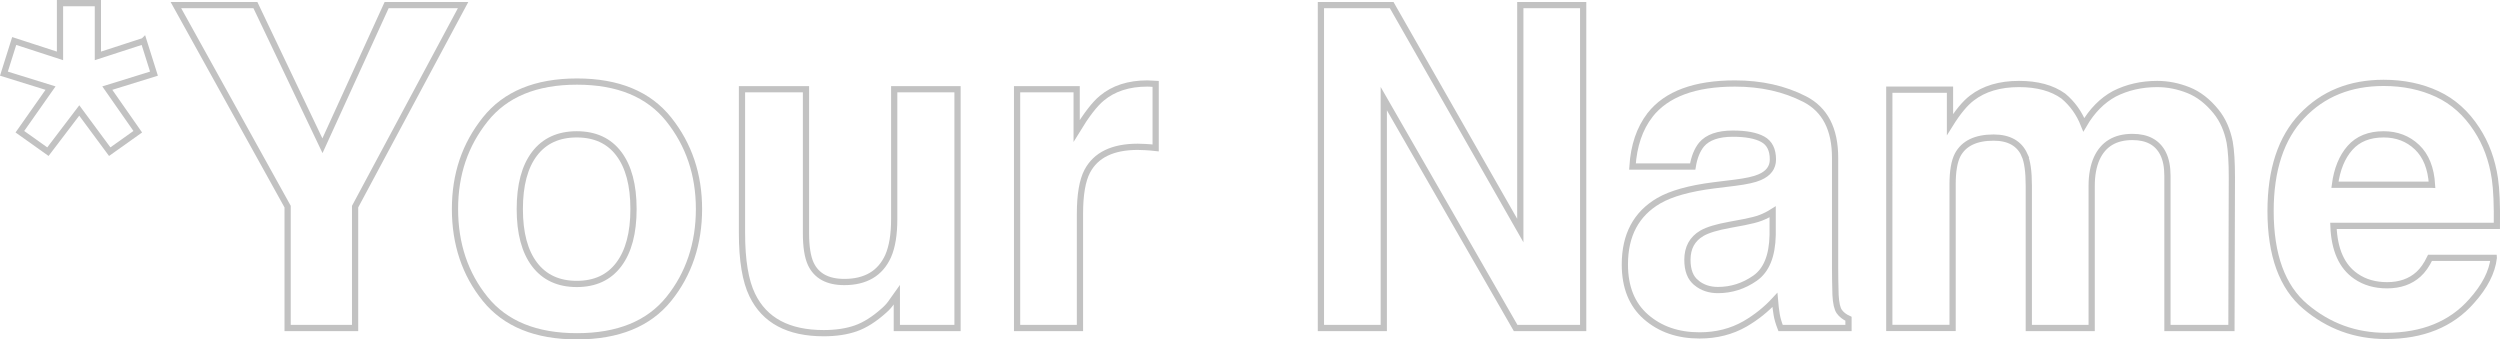 <?xml version="1.0" encoding="UTF-8"?>
<svg id="_レイヤー_2" data-name="レイヤー 2" xmlns="http://www.w3.org/2000/svg" viewBox="0 0 401.22 54.47">
  <defs>
    <style>
      .cls-1 {
        fill: none;
        stroke: #c2c2c2;
        stroke-miterlimit: 10;
      }
    </style>
  </defs>
  <g id="_レイヤー_1-2" data-name="レイヤー 1">
    <g>
      <path class="cls-1" d="m23.06,6.58l1.65,5.24-7.49,2.32,4.89,7-4.5,3.2-4.89-6.61-5.03,6.61-4.5-3.2,4.92-7L.63,11.82l1.65-5.24,7.35,2.39V.5h6.08v8.47l7.35-2.39Z"/>
      <path class="cls-1" d="m74.32.82l-17.33,32.34v19.48h-10.83v-19.48L28.23.82h12.76l10.76,22.57L62.05.82h12.27Z"/>
      <path class="cls-1" d="m107.33,19.17c3.23,4.05,4.85,8.85,4.85,14.38s-1.62,10.44-4.85,14.43-8.14,5.99-14.73,5.99-11.5-2-14.73-5.99-4.85-8.81-4.85-14.43,1.62-10.32,4.85-14.38,8.14-6.08,14.73-6.08,11.5,2.03,14.73,6.08Zm-14.77,2.39c-2.93,0-5.19,1.04-6.77,3.11s-2.37,5.03-2.37,8.88.79,6.81,2.37,8.89,3.84,3.13,6.77,3.13,5.18-1.04,6.75-3.13,2.36-5.05,2.36-8.89-.79-6.8-2.36-8.88-3.82-3.11-6.75-3.11Z"/>
      <path class="cls-1" d="m143.93,47.22c-.09.12-.33.47-.7,1.05s-.82,1.1-1.34,1.55c-1.57,1.41-3.09,2.37-4.55,2.88s-3.18.77-5.15.77c-5.67,0-9.49-2.04-11.46-6.12-1.1-2.25-1.65-5.57-1.65-9.95V14.32h10.27v23.1c0,2.18.26,3.82.77,4.92.91,1.95,2.71,2.92,5.38,2.92,3.42,0,5.77-1.38,7.03-4.15.66-1.5.98-3.48.98-5.94V14.32h10.16v38.32h-9.74v-5.41Z"/>
      <path class="cls-1" d="m182.6,23.56c-4.03,0-6.74,1.31-8.12,3.94-.77,1.48-1.16,3.75-1.16,6.82v18.32h-10.09V14.32h9.56v6.68c1.55-2.55,2.89-4.3,4.04-5.24,1.88-1.57,4.31-2.36,7.31-2.36.19,0,.35,0,.47.02s.42.03.86.05v10.27c-.63-.07-1.2-.12-1.69-.14s-.89-.04-1.2-.04Z"/>
      <path class="cls-1" d="m254.07,52.64h-10.83l-21.16-36.81v36.81h-10.09V.82h11.36l20.64,36.18V.82h10.09v51.82Z"/>
      <path class="cls-1" d="m264.8,18.46c2.65-3.38,7.2-5.06,13.64-5.06,4.2,0,7.92.83,11.18,2.5s4.89,4.8,4.89,9.42v17.58c0,1.22.02,2.7.07,4.43.07,1.31.27,2.2.6,2.67s.82.86,1.48,1.16v1.48h-10.9c-.3-.77-.52-1.5-.63-2.18s-.21-1.45-.28-2.32c-1.38,1.5-2.98,2.78-4.78,3.83-2.16,1.24-4.59,1.86-7.31,1.86-3.47,0-6.33-.99-8.6-2.97s-3.39-4.79-3.39-8.42c0-4.71,1.82-8.12,5.45-10.23,1.99-1.15,4.92-1.97,8.79-2.46l3.41-.42c1.85-.23,3.18-.53,3.97-.88,1.43-.61,2.14-1.56,2.14-2.85,0-1.57-.54-2.65-1.63-3.25s-2.69-.9-4.8-.9c-2.37,0-4.04.59-5.03,1.76-.7.87-1.17,2.04-1.41,3.52h-9.67c.21-3.35,1.15-6.11,2.81-8.26Zm7.45,26.93c.94.77,2.09,1.16,3.45,1.16,2.16,0,4.14-.63,5.96-1.9s2.76-3.57,2.83-6.93v-3.73c-.63.4-1.27.72-1.92.97s-1.53.47-2.65.69l-2.25.42c-2.11.38-3.62.83-4.54,1.37-1.55.91-2.32,2.33-2.32,4.25,0,1.71.48,2.94,1.44,3.69Z"/>
      <path class="cls-1" d="m324.91,24.86c-.84-1.85-2.5-2.78-4.96-2.78-2.86,0-4.78.93-5.77,2.78-.54,1.05-.81,2.62-.81,4.71v23.06h-10.16V14.39h9.74v5.59c1.24-1.99,2.41-3.41,3.52-4.25,1.95-1.5,4.46-2.25,7.56-2.25,2.93,0,5.3.64,7.1,1.93,1.45,1.2,2.55,2.73,3.3,4.61,1.31-2.25,2.94-3.9,4.89-4.96,2.06-1.05,4.36-1.58,6.89-1.58,1.69,0,3.35.33,4.99.98s3.13,1.8,4.46,3.45c1.08,1.34,1.8,2.98,2.18,4.92.23,1.29.35,3.18.35,5.66l-.07,24.15h-10.27v-24.4c0-1.45-.23-2.65-.7-3.59-.89-1.78-2.53-2.67-4.92-2.67-2.77,0-4.68,1.15-5.73,3.45-.54,1.22-.81,2.68-.81,4.39v22.82h-10.09v-22.82c0-2.27-.23-3.93-.7-4.96Z"/>
      <path class="cls-1" d="m400.22,41.39c-.26,2.27-1.44,4.58-3.55,6.93-3.28,3.73-7.88,5.59-13.78,5.59-4.88,0-9.18-1.57-12.9-4.71s-5.59-8.25-5.59-15.33c0-6.63,1.68-11.72,5.04-15.26s7.73-5.31,13.1-5.31c3.19,0,6.06.6,8.61,1.79s4.66,3.08,6.33,5.66c1.5,2.27,2.47,4.91,2.92,7.91.26,1.76.36,4.29.32,7.59h-26.23c.14,3.84,1.35,6.54,3.62,8.09,1.38.96,3.05,1.44,4.99,1.44,2.06,0,3.74-.59,5.03-1.76.7-.63,1.32-1.51,1.86-2.64h10.23Zm-9.91-11.74c-.16-2.65-.97-4.66-2.41-6.03s-3.23-2.06-5.36-2.06c-2.32,0-4.12.73-5.4,2.18s-2.08,3.42-2.41,5.91h15.57Z"/>
    </g>
  </g>
</svg>